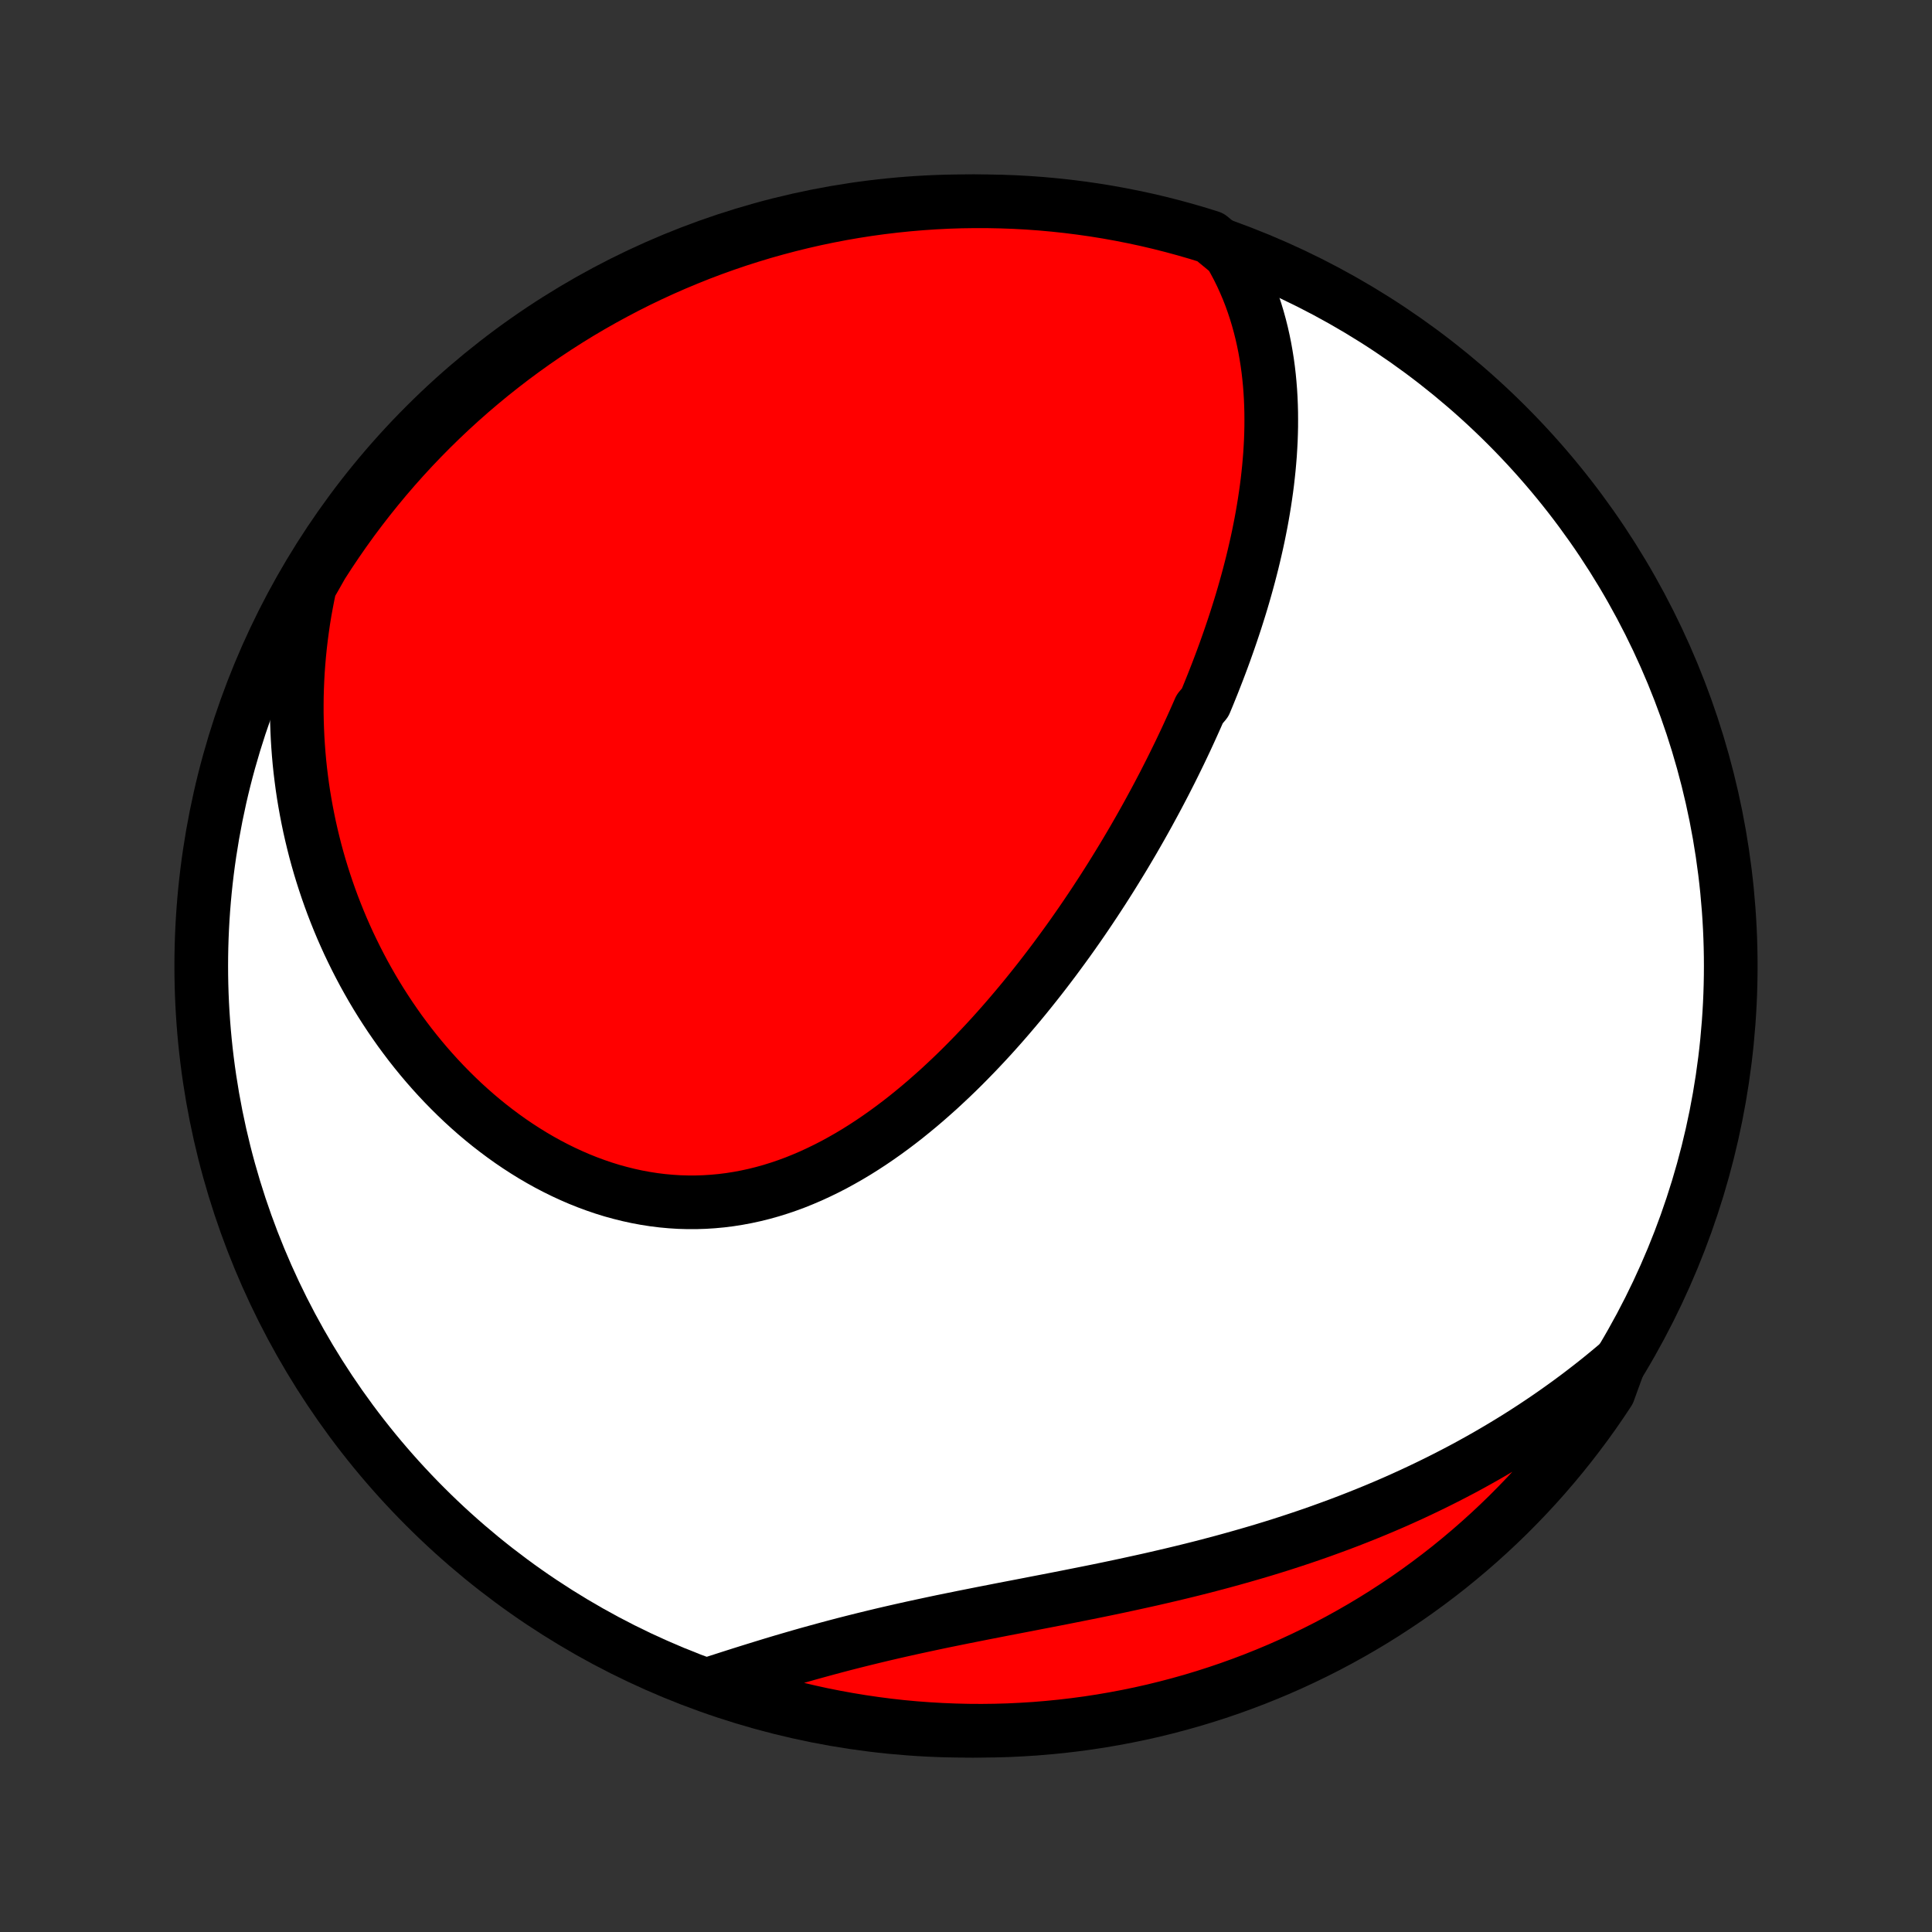 <?xml version="1.0" encoding="utf-8" standalone="no"?>
<!DOCTYPE svg PUBLIC "-//W3C//DTD SVG 1.1//EN"
  "http://www.w3.org/Graphics/SVG/1.1/DTD/svg11.dtd">
<!-- Created with matplotlib (http://matplotlib.org/) -->
<svg height="72pt" version="1.1" viewBox="0 0 72 72" width="72pt" xmlns="http://www.w3.org/2000/svg" xmlns:xlink="http://www.w3.org/1999/xlink">
 <rect x="0" y="0" width="72" height="72" fill="#333333" stroke="none"/>
 <defs>
  <style type="text/css">
*{stroke-linecap:butt;stroke-linejoin:round;}
  </style>
 </defs>
 <g id="figure_1">
  <g id="patch_1">
   <path d="
M0 72
L72 72
L72 0
L0 0
z
" style="fill:none;"/>
  </g>
  <g id="axes_1">
   <g id="PatchCollection_1">
    <defs>
     <path d="
M36 -7.5
C43.558 -7.5 50.808 -10.503 56.153 -15.848
C61.497 -21.192 64.5 -28.442 64.5 -36
C64.5 -43.558 61.497 -50.808 56.153 -56.153
C50.808 -61.497 43.558 -64.5 36 -64.5
C28.442 -64.5 21.192 -61.497 15.848 -56.153
C10.503 -50.808 7.5 -43.558 7.5 -36
C7.5 -28.442 10.503 -21.192 15.848 -15.848
C21.192 -10.503 28.442 -7.5 36 -7.5
z
" id="C0_0_a811fe30f3"/>
     <path d="
M45.836 -62.559
L45.987 -62.293
L46.13 -62.025
L46.262 -61.757
L46.385 -61.487
L46.5 -61.217
L46.606 -60.946
L46.703 -60.675
L46.793 -60.403
L46.875 -60.132
L46.95 -59.86
L47.018 -59.589
L47.079 -59.318
L47.134 -59.047
L47.182 -58.776
L47.225 -58.506
L47.262 -58.236
L47.293 -57.968
L47.319 -57.699
L47.34 -57.432
L47.356 -57.165
L47.367 -56.899
L47.374 -56.634
L47.376 -56.37
L47.375 -56.106
L47.369 -55.844
L47.36 -55.582
L47.346 -55.321
L47.33 -55.062
L47.309 -54.803
L47.286 -54.545
L47.259 -54.289
L47.23 -54.033
L47.197 -53.778
L47.161 -53.524
L47.123 -53.271
L47.082 -53.019
L47.039 -52.768
L46.993 -52.518
L46.944 -52.269
L46.894 -52.021
L46.841 -51.774
L46.785 -51.527
L46.728 -51.282
L46.669 -51.037
L46.607 -50.793
L46.544 -50.55
L46.478 -50.307
L46.411 -50.066
L46.342 -49.825
L46.271 -49.584
L46.198 -49.345
L46.123 -49.106
L46.047 -48.867
L45.969 -48.63
L45.889 -48.392
L45.808 -48.156
L45.725 -47.92
L45.641 -47.684
L45.555 -47.449
L45.467 -47.214
L45.378 -46.98
L45.287 -46.746
L45.195 -46.512
L45.101 -46.279
L45.006 -46.045
L44.909 -45.813
L44.711 -45.58
L44.609 -45.348
L44.506 -45.116
L44.401 -44.884
L44.295 -44.652
L44.188 -44.42
L44.078 -44.188
L43.968 -43.957
L43.855 -43.725
L43.741 -43.493
L43.626 -43.262
L43.508 -43.03
L43.39 -42.798
L43.269 -42.567
L43.147 -42.335
L43.023 -42.103
L42.897 -41.871
L42.77 -41.638
L42.641 -41.406
L42.51 -41.173
L42.377 -40.94
L42.243 -40.707
L42.106 -40.474
L41.968 -40.241
L41.828 -40.007
L41.685 -39.773
L41.541 -39.539
L41.395 -39.304
L41.247 -39.07
L41.097 -38.835
L40.944 -38.6
L40.79 -38.365
L40.633 -38.129
L40.474 -37.893
L40.313 -37.657
L40.15 -37.422
L39.984 -37.185
L39.816 -36.949
L39.645 -36.713
L39.472 -36.477
L39.297 -36.24
L39.119 -36.004
L38.939 -35.768
L38.756 -35.532
L38.57 -35.296
L38.382 -35.061
L38.191 -34.825
L37.998 -34.591
L37.801 -34.357
L37.602 -34.123
L37.4 -33.89
L37.195 -33.658
L36.988 -33.427
L36.777 -33.197
L36.563 -32.968
L36.347 -32.741
L36.127 -32.515
L35.905 -32.29
L35.679 -32.067
L35.45 -31.846
L35.218 -31.628
L34.984 -31.411
L34.745 -31.198
L34.504 -30.986
L34.26 -30.778
L34.012 -30.573
L33.762 -30.371
L33.508 -30.173
L33.251 -29.979
L32.991 -29.789
L32.727 -29.603
L32.461 -29.422
L32.191 -29.246
L31.919 -29.075
L31.643 -28.91
L31.364 -28.751
L31.083 -28.597
L30.799 -28.451
L30.511 -28.311
L30.221 -28.177
L29.929 -28.052
L29.634 -27.933
L29.336 -27.823
L29.036 -27.721
L28.734 -27.627
L28.43 -27.542
L28.124 -27.466
L27.816 -27.399
L27.506 -27.341
L27.195 -27.292
L26.883 -27.253
L26.57 -27.224
L26.256 -27.204
L25.941 -27.194
L25.626 -27.194
L25.311 -27.203
L24.995 -27.223
L24.68 -27.252
L24.365 -27.291
L24.051 -27.34
L23.738 -27.398
L23.426 -27.466
L23.116 -27.543
L22.807 -27.628
L22.5 -27.723
L22.195 -27.827
L21.892 -27.939
L21.592 -28.059
L21.294 -28.188
L20.999 -28.324
L20.707 -28.468
L20.418 -28.619
L20.133 -28.777
L19.851 -28.942
L19.573 -29.114
L19.298 -29.292
L19.027 -29.476
L18.761 -29.666
L18.498 -29.862
L18.239 -30.063
L17.985 -30.269
L17.735 -30.48
L17.49 -30.696
L17.249 -30.916
L17.013 -31.141
L16.781 -31.37
L16.554 -31.602
L16.331 -31.839
L16.113 -32.079
L15.9 -32.322
L15.692 -32.568
L15.488 -32.818
L15.289 -33.07
L15.095 -33.326
L14.905 -33.583
L14.721 -33.844
L14.541 -34.106
L14.366 -34.371
L14.195 -34.638
L14.029 -34.907
L13.868 -35.178
L13.712 -35.451
L13.56 -35.725
L13.413 -36.002
L13.271 -36.279
L13.133 -36.559
L12.999 -36.839
L12.871 -37.121
L12.746 -37.405
L12.627 -37.689
L12.512 -37.975
L12.401 -38.262
L12.295 -38.55
L12.193 -38.84
L12.096 -39.13
L12.003 -39.421
L11.914 -39.713
L11.83 -40.006
L11.75 -40.3
L11.675 -40.596
L11.604 -40.891
L11.537 -41.188
L11.475 -41.486
L11.417 -41.784
L11.363 -42.084
L11.313 -42.384
L11.268 -42.685
L11.228 -42.987
L11.191 -43.289
L11.159 -43.593
L11.132 -43.897
L11.109 -44.202
L11.09 -44.508
L11.076 -44.815
L11.066 -45.122
L11.06 -45.431
L11.06 -45.74
L11.063 -46.05
L11.072 -46.361
L11.085 -46.673
L11.102 -46.985
L11.125 -47.299
L11.152 -47.613
L11.184 -47.928
L11.221 -48.244
L11.263 -48.561
L11.309 -48.879
L11.361 -49.198
L11.419 -49.517
L11.481 -49.838
L11.549 -50.159
L11.735 -50.481
L12 -50.949
L12.272 -51.37
L12.551 -51.786
L12.837 -52.198
L13.13 -52.605
L13.431 -53.007
L13.738 -53.403
L14.052 -53.794
L14.372 -54.18
L14.7 -54.561
L15.033 -54.935
L15.373 -55.304
L15.72 -55.667
L16.072 -56.024
L16.431 -56.375
L16.796 -56.72
L17.166 -57.058
L17.542 -57.39
L17.924 -57.715
L18.311 -58.034
L18.704 -58.346
L19.102 -58.652
L19.505 -58.95
L19.913 -59.242
L20.326 -59.526
L20.744 -59.803
L21.166 -60.073
L21.593 -60.336
L22.025 -60.591
L22.46 -60.838
L22.9 -61.078
L23.344 -61.311
L23.791 -61.536
L24.243 -61.753
L24.698 -61.962
L25.156 -62.163
L25.618 -62.356
L26.082 -62.542
L26.55 -62.719
L27.021 -62.888
L27.494 -63.049
L27.97 -63.201
L28.449 -63.346
L28.93 -63.481
L29.413 -63.609
L29.898 -63.728
L30.384 -63.839
L30.873 -63.941
L31.363 -64.035
L31.854 -64.12
L32.347 -64.197
L32.841 -64.265
L33.336 -64.324
L33.831 -64.375
L34.328 -64.417
L34.824 -64.451
L35.322 -64.476
L35.819 -64.492
L36.316 -64.499
L36.814 -64.498
L37.311 -64.488
L37.807 -64.47
L38.303 -64.443
L38.799 -64.407
L39.294 -64.362
L39.787 -64.309
L40.279 -64.247
L40.77 -64.177
L41.26 -64.098
L41.748 -64.01
L42.234 -63.914
L42.719 -63.81
L43.201 -63.697
L43.681 -63.575
L44.159 -63.445
L44.635 -63.307
L45.107 -63.16
z
" id="C0_1_84d99c9ed8"/>
     <path d="
M60.342 -21.218
L60.089 -21.004
L59.833 -20.792
L59.575 -20.582
L59.314 -20.376
L59.051 -20.172
L58.785 -19.97
L58.517 -19.771
L58.246 -19.575
L57.973 -19.381
L57.697 -19.189
L57.418 -19
L57.137 -18.813
L56.853 -18.629
L56.567 -18.447
L56.277 -18.268
L55.985 -18.091
L55.691 -17.917
L55.393 -17.744
L55.093 -17.575
L54.79 -17.407
L54.484 -17.242
L54.175 -17.08
L53.864 -16.92
L53.549 -16.762
L53.232 -16.607
L52.912 -16.454
L52.589 -16.303
L52.263 -16.155
L51.935 -16.009
L51.603 -15.866
L51.269 -15.725
L50.932 -15.587
L50.592 -15.451
L50.249 -15.317
L49.904 -15.186
L49.556 -15.058
L49.205 -14.931
L48.851 -14.807
L48.495 -14.686
L48.136 -14.567
L47.775 -14.45
L47.411 -14.336
L47.045 -14.224
L46.676 -14.115
L46.305 -14.008
L45.932 -13.903
L45.557 -13.8
L45.18 -13.7
L44.801 -13.601
L44.42 -13.505
L44.037 -13.411
L43.653 -13.319
L43.268 -13.229
L42.881 -13.14
L42.493 -13.054
L42.104 -12.969
L41.714 -12.885
L41.324 -12.803
L40.933 -12.722
L40.542 -12.643
L40.15 -12.565
L39.759 -12.487
L39.367 -12.41
L38.976 -12.334
L38.586 -12.259
L38.196 -12.183
L37.807 -12.108
L37.42 -12.034
L37.033 -11.958
L36.648 -11.883
L36.265 -11.807
L35.883 -11.731
L35.504 -11.654
L35.126 -11.577
L34.751 -11.498
L34.378 -11.418
L34.008 -11.338
L33.64 -11.256
L33.275 -11.173
L32.913 -11.089
L32.554 -11.003
L32.198 -10.916
L31.845 -10.828
L31.495 -10.739
L31.148 -10.648
L30.804 -10.556
L30.464 -10.463
L30.127 -10.37
L29.793 -10.275
L29.463 -10.179
L29.135 -10.083
L28.811 -9.986
L28.491 -9.888
L28.174 -9.79
L27.859 -9.692
L27.548 -9.594
L27.241 -9.496
L26.936 -9.398
L26.634 -9.301
L26.8 -9.204
L27.273 -9.026
L27.747 -8.869
L28.225 -8.721
L28.705 -8.581
L29.186 -8.45
L29.671 -8.326
L30.157 -8.212
L30.644 -8.105
L31.134 -8.008
L31.624 -7.919
L32.117 -7.838
L32.61 -7.766
L33.104 -7.702
L33.599 -7.647
L34.096 -7.601
L34.592 -7.564
L35.089 -7.535
L35.586 -7.515
L36.084 -7.503
L36.581 -7.5
L37.078 -7.506
L37.575 -7.52
L38.072 -7.544
L38.567 -7.575
L39.062 -7.616
L39.556 -7.665
L40.049 -7.723
L40.541 -7.789
L41.031 -7.864
L41.52 -7.948
L42.007 -8.04
L42.493 -8.14
L42.976 -8.249
L43.457 -8.367
L43.936 -8.493
L44.413 -8.627
L44.887 -8.77
L45.358 -8.921
L45.826 -9.08
L46.292 -9.248
L46.754 -9.423
L47.213 -9.607
L47.668 -9.798
L48.12 -9.998
L48.569 -10.206
L49.013 -10.421
L49.454 -10.644
L49.89 -10.875
L50.322 -11.114
L50.75 -11.36
L51.174 -11.614
L51.592 -11.875
L52.006 -12.144
L52.416 -12.419
L52.82 -12.702
L53.218 -12.992
L53.612 -13.289
L54.001 -13.593
L54.383 -13.904
L54.761 -14.222
L55.132 -14.546
L55.498 -14.877
L55.858 -15.214
L56.212 -15.557
L56.559 -15.907
L56.901 -16.263
L57.236 -16.624
L57.564 -16.992
L57.886 -17.366
L58.201 -17.745
L58.51 -18.13
L58.811 -18.52
L59.106 -18.915
L59.394 -19.316
L59.674 -19.722
L59.948 -20.133
z
" id="C0_2_71cb8905ca"/>
    </defs>
    <g clip-path="url(#p1bffca34e9)">
     <use style="fill:#ffffff;stroke:#000000;stroke-width:2.0;" x="0.0" xlink:href="#C0_0_a811fe30f3" y="72.0"/>
    </g>
    <g clip-path="url(#p1bffca34e9)">
     <use style="fill:#ff0000;stroke:#000000;stroke-width:2.0;" x="0.0" xlink:href="#C0_1_84d99c9ed8" y="72.0"/>
    </g>
    <g clip-path="url(#p1bffca34e9)">
     <use style="fill:#ff0000;stroke:#000000;stroke-width:2.0;" x="0.0" xlink:href="#C0_2_71cb8905ca" y="72.0"/>
    </g>
   </g>
  </g>
 </g>
 <defs>
  <clipPath id="p1bffca34e9">
   <rect height="72.0" width="72.0" x="0.0" y="0.0"/>
  </clipPath>
 </defs>
</svg>
